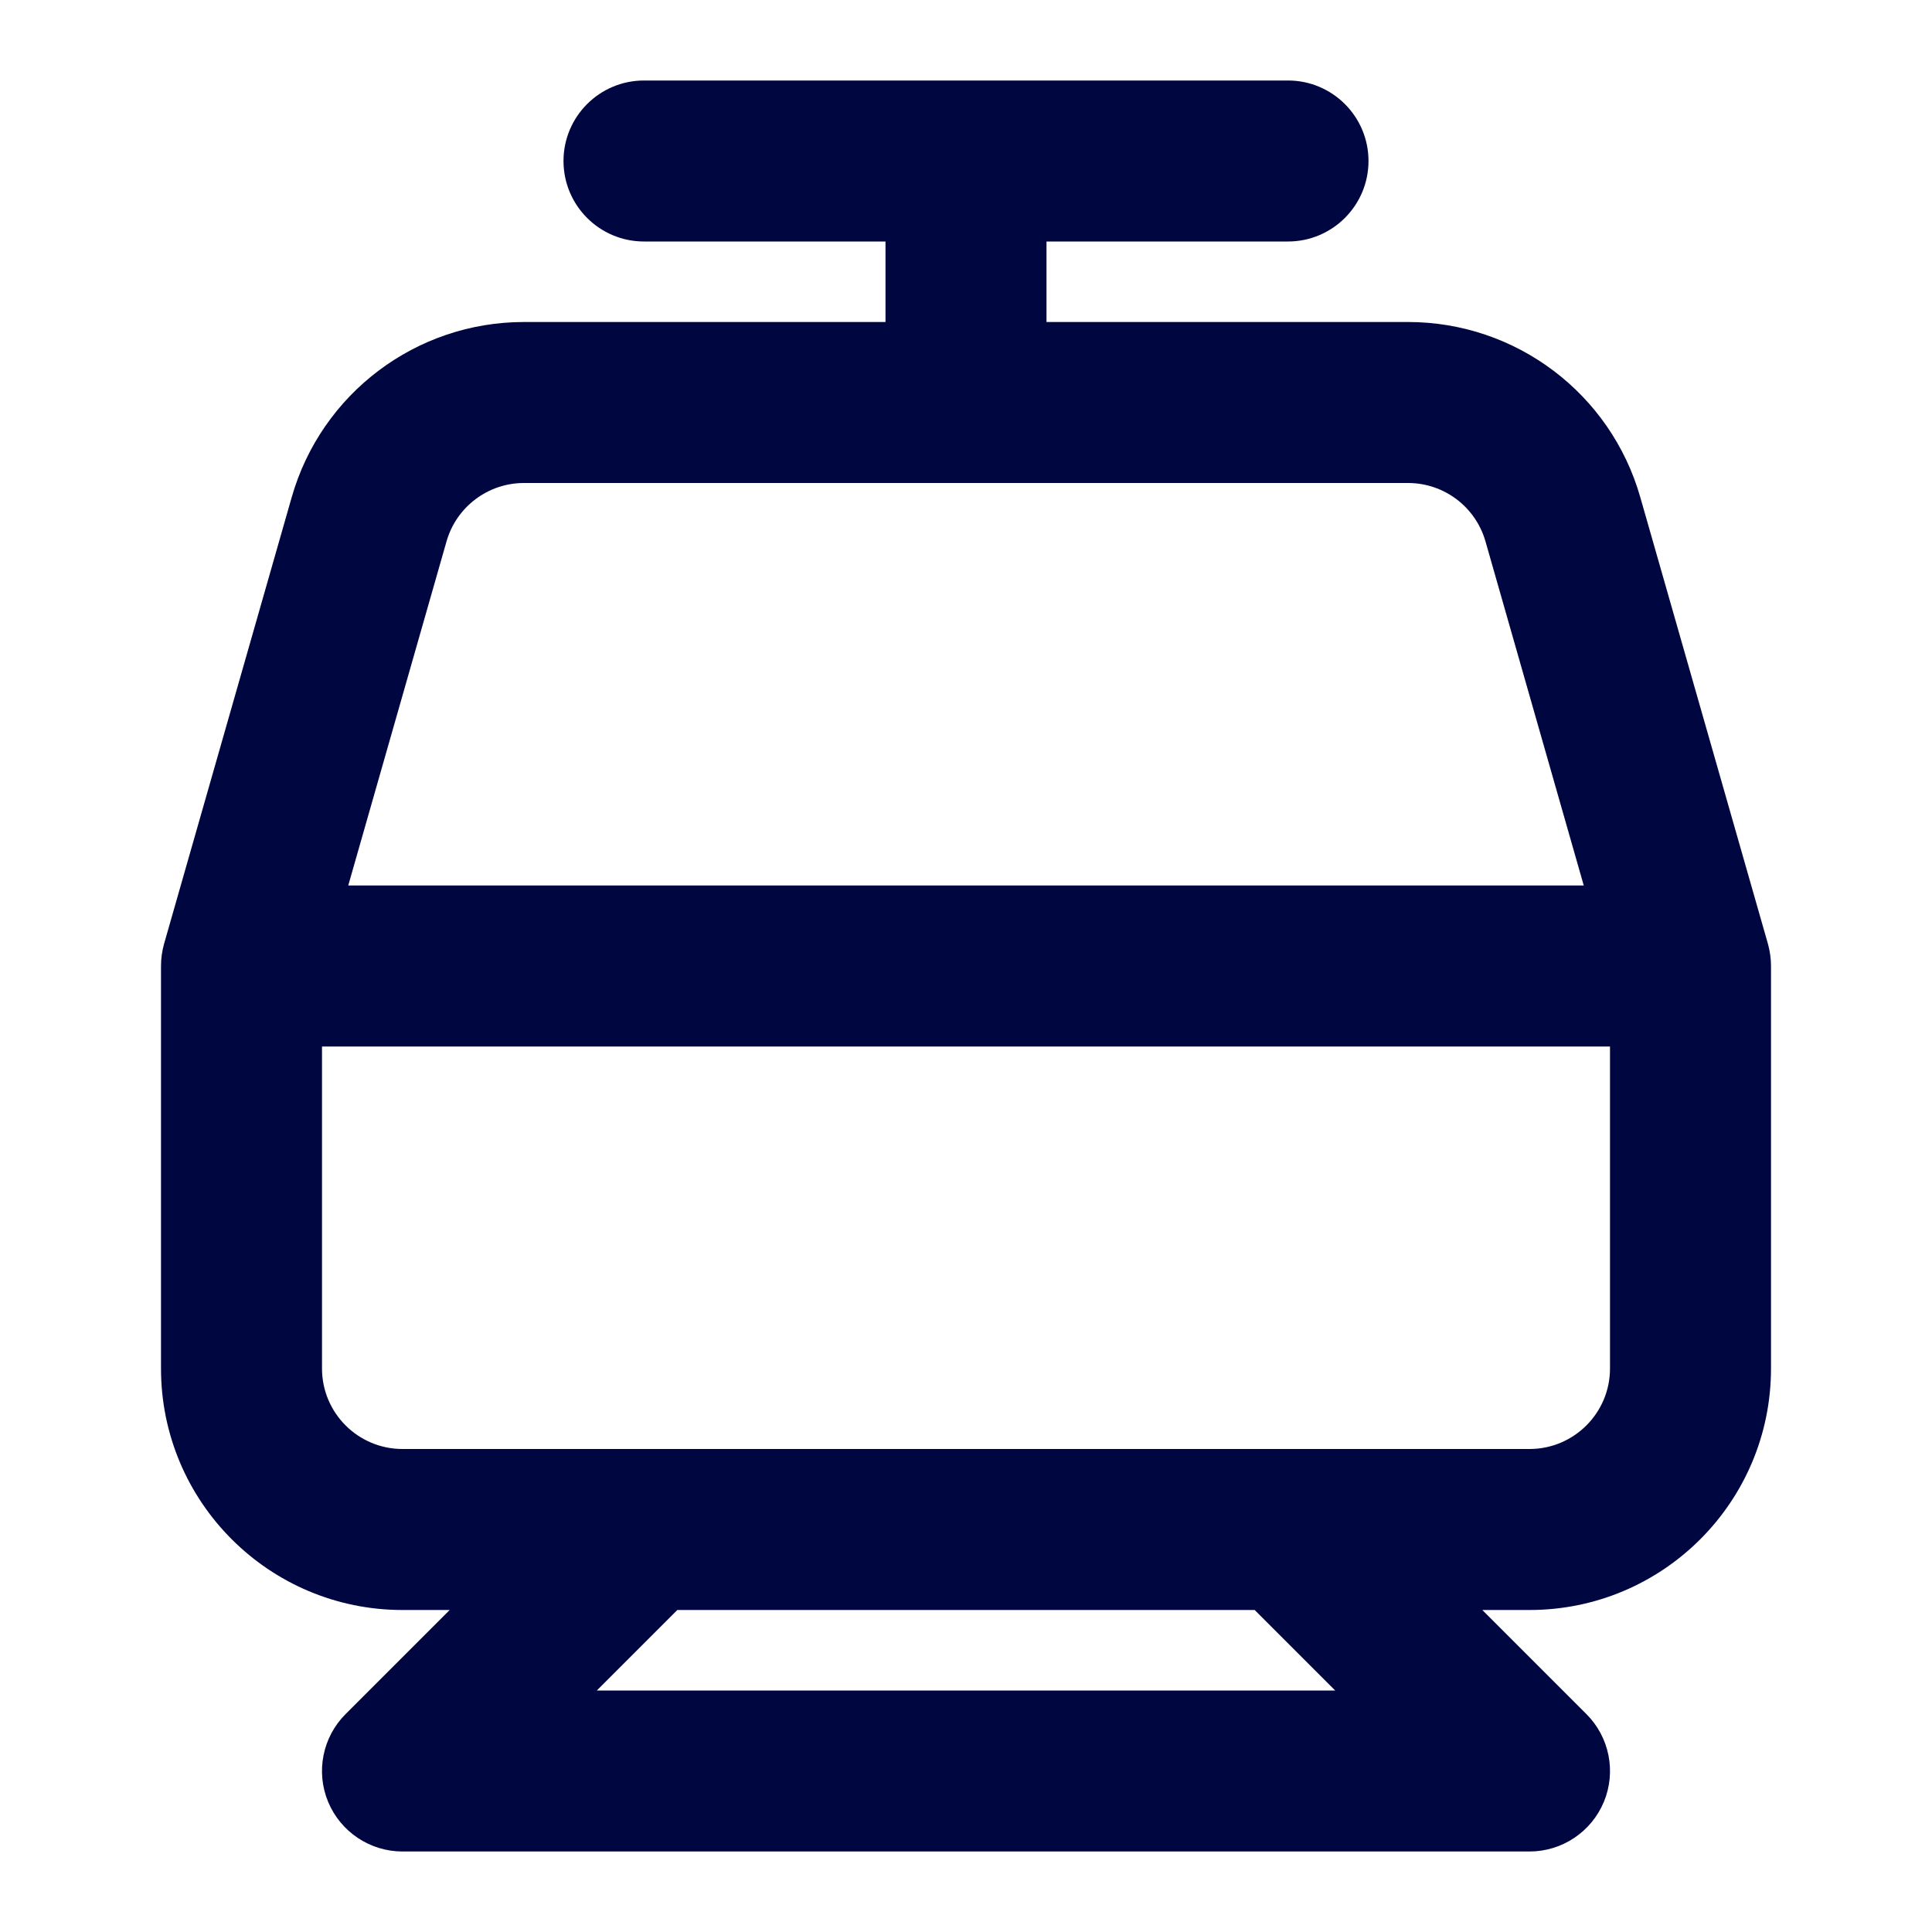<svg width="24" height="24" viewBox="0 0 24 24" fill="none" xmlns="http://www.w3.org/2000/svg">
<path fill-rule="evenodd" clip-rule="evenodd" d="M7 2C7 1.448 7.448 1 8 1H16C16.552 1 17 1.448 17 2C17 2.552 16.552 3 16 3H13V4H17.491C18.831 4 20.008 4.888 20.376 6.176L21.962 11.725C21.987 11.815 22 11.907 22 12V17C22 18.657 20.657 20 19 20H18.414L19.707 21.293C19.993 21.579 20.079 22.009 19.924 22.383C19.769 22.756 19.404 23 19 23H5C4.596 23 4.231 22.756 4.076 22.383C3.921 22.009 4.007 21.579 4.293 21.293L5.586 20H5C3.343 20 2 18.657 2 17V12C2 11.907 2.013 11.815 2.038 11.725L3.624 6.176C3.992 4.888 5.169 4 6.509 4H11V3H8C7.448 3 7 2.552 7 2ZM8.414 20L7.414 21H16.586L15.586 20H8.414ZM6.509 6C6.062 6 5.67 6.296 5.547 6.725L4.326 11H19.674L18.453 6.725C18.33 6.296 17.938 6 17.491 6H6.509ZM20 13H4V17C4 17.552 4.448 18 5 18H19C19.552 18 20 17.552 20 17V13Z" fill="#000640"/>
</svg>
